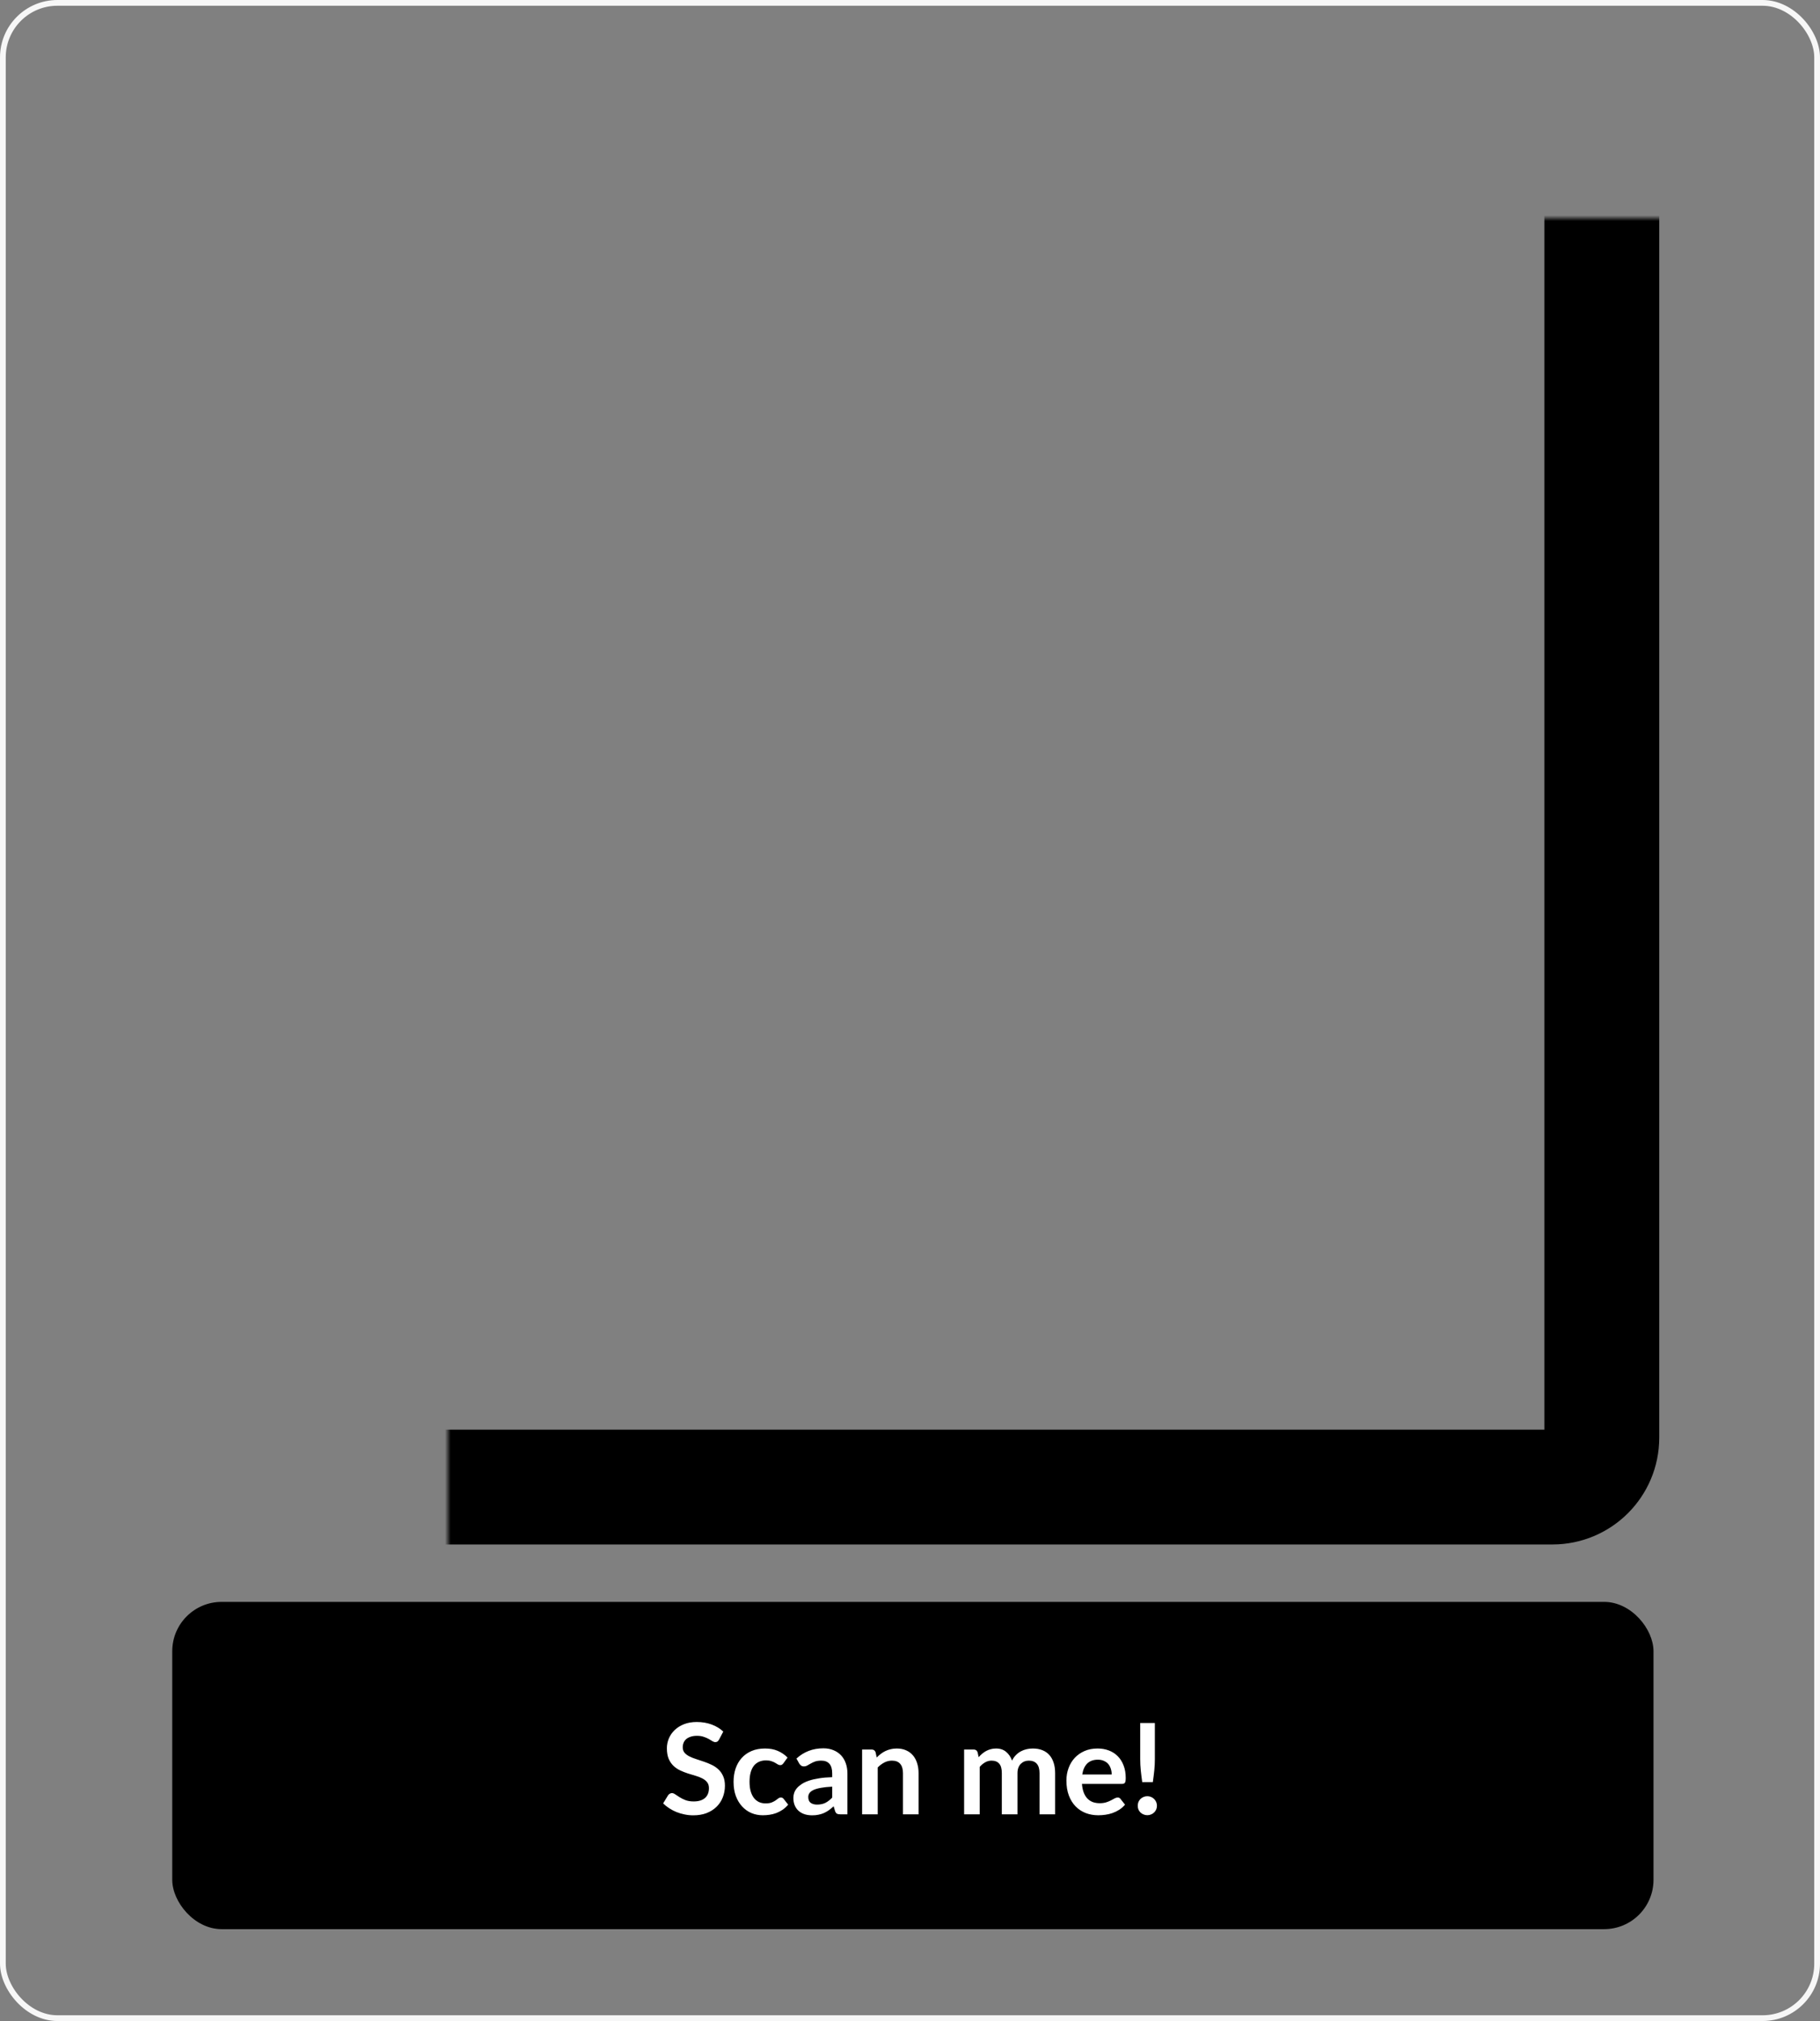 <svg width="317" height="352" viewBox="0 0 317 352" fill="none" xmlns="http://www.w3.org/2000/svg">
<rect x="0" y="0" width="317" height="352" fill="#808080" stroke="none"/>
<rect x="0.5" y="0.5" width="316" height="351" rx="9.5" stroke="#F7F7F7"/>
<mask id="path-2-inside-1_388_703" fill="white">
<rect x="39" y="19" width="240" height="240" rx="8.6"/>
</mask>
<rect x="39" y="19" width="240" height="240" rx="8.6" stroke="black" stroke-width="20" mask="url(#path-2-inside-1_388_703)"/>
<rect x="30" y="279" width="258" height="57" rx="8.6" fill="black"/>
<path d="M125.241 302.987C125.153 303.141 125.058 303.255 124.955 303.328C124.86 303.394 124.739 303.427 124.592 303.427C124.438 303.427 124.269 303.372 124.086 303.262C123.91 303.145 123.697 303.016 123.448 302.877C123.199 302.738 122.905 302.613 122.568 302.503C122.238 302.386 121.846 302.327 121.391 302.327C120.98 302.327 120.621 302.378 120.313 302.481C120.005 302.576 119.745 302.712 119.532 302.888C119.327 303.064 119.173 303.277 119.07 303.526C118.967 303.768 118.916 304.036 118.916 304.329C118.916 304.703 119.019 305.015 119.224 305.264C119.437 305.513 119.715 305.726 120.06 305.902C120.405 306.078 120.797 306.236 121.237 306.375C121.677 306.514 122.128 306.665 122.59 306.826C123.052 306.98 123.503 307.163 123.943 307.376C124.383 307.581 124.775 307.845 125.12 308.168C125.465 308.483 125.74 308.872 125.945 309.334C126.158 309.796 126.264 310.357 126.264 311.017C126.264 311.736 126.139 312.41 125.89 313.041C125.648 313.664 125.289 314.211 124.812 314.68C124.343 315.142 123.767 315.509 123.085 315.78C122.403 316.044 121.622 316.176 120.742 316.176C120.236 316.176 119.737 316.125 119.246 316.022C118.755 315.927 118.282 315.787 117.827 315.604C117.38 315.421 116.958 315.201 116.562 314.944C116.166 314.687 115.814 314.401 115.506 314.086L116.375 312.667C116.448 312.564 116.544 312.48 116.661 312.414C116.778 312.341 116.903 312.304 117.035 312.304C117.218 312.304 117.416 312.381 117.629 312.535C117.842 312.682 118.095 312.847 118.388 313.03C118.681 313.213 119.022 313.382 119.411 313.536C119.807 313.683 120.28 313.756 120.83 313.756C121.673 313.756 122.326 313.558 122.788 313.162C123.25 312.759 123.481 312.183 123.481 311.435C123.481 311.017 123.375 310.676 123.162 310.412C122.957 310.148 122.682 309.928 122.337 309.752C121.992 309.569 121.6 309.415 121.16 309.29C120.72 309.165 120.273 309.03 119.818 308.883C119.363 308.736 118.916 308.56 118.476 308.355C118.036 308.15 117.644 307.882 117.299 307.552C116.954 307.222 116.676 306.811 116.463 306.32C116.258 305.821 116.155 305.209 116.155 304.483C116.155 303.904 116.269 303.339 116.496 302.789C116.731 302.239 117.068 301.751 117.508 301.326C117.948 300.901 118.491 300.56 119.136 300.303C119.781 300.046 120.522 299.918 121.358 299.918C122.297 299.918 123.162 300.065 123.954 300.358C124.746 300.651 125.421 301.062 125.978 301.59L125.241 302.987ZM136.458 307.101C136.378 307.204 136.297 307.284 136.216 307.343C136.143 307.402 136.033 307.431 135.886 307.431C135.747 307.431 135.611 307.391 135.479 307.31C135.347 307.222 135.19 307.127 135.006 307.024C134.823 306.914 134.603 306.819 134.346 306.738C134.097 306.65 133.785 306.606 133.411 306.606C132.935 306.606 132.517 306.694 132.157 306.87C131.798 307.039 131.497 307.284 131.255 307.607C131.021 307.93 130.845 308.322 130.727 308.784C130.61 309.239 130.551 309.756 130.551 310.335C130.551 310.936 130.614 311.472 130.738 311.941C130.87 312.41 131.057 312.806 131.299 313.129C131.541 313.444 131.835 313.686 132.179 313.855C132.524 314.016 132.913 314.097 133.345 314.097C133.778 314.097 134.126 314.046 134.39 313.943C134.662 313.833 134.889 313.716 135.072 313.591C135.256 313.459 135.413 313.342 135.545 313.239C135.685 313.129 135.839 313.074 136.007 313.074C136.227 313.074 136.392 313.158 136.502 313.327L137.283 314.317C136.983 314.669 136.656 314.966 136.304 315.208C135.952 315.443 135.586 315.633 135.204 315.78C134.83 315.919 134.442 316.018 134.038 316.077C133.642 316.136 133.246 316.165 132.85 316.165C132.154 316.165 131.497 316.037 130.881 315.78C130.265 315.516 129.726 315.135 129.264 314.636C128.802 314.137 128.436 313.529 128.164 312.81C127.9 312.084 127.768 311.259 127.768 310.335C127.768 309.506 127.886 308.74 128.12 308.036C128.362 307.325 128.714 306.712 129.176 306.199C129.638 305.678 130.21 305.271 130.892 304.978C131.574 304.685 132.359 304.538 133.246 304.538C134.09 304.538 134.827 304.674 135.457 304.945C136.095 305.216 136.667 305.605 137.173 306.111L136.458 307.101ZM144.949 311.182C144.164 311.219 143.504 311.288 142.969 311.391C142.433 311.486 142.004 311.611 141.682 311.765C141.359 311.919 141.128 312.099 140.989 312.304C140.849 312.509 140.78 312.733 140.78 312.975C140.78 313.452 140.919 313.793 141.198 313.998C141.484 314.203 141.854 314.306 142.309 314.306C142.866 314.306 143.346 314.207 143.75 314.009C144.16 313.804 144.56 313.496 144.949 313.085V311.182ZM138.723 306.287C140.021 305.099 141.583 304.505 143.409 304.505C144.069 304.505 144.659 304.615 145.18 304.835C145.7 305.048 146.14 305.348 146.5 305.737C146.859 306.118 147.13 306.577 147.314 307.112C147.504 307.647 147.6 308.234 147.6 308.872V316H146.368C146.111 316 145.913 315.963 145.774 315.89C145.634 315.809 145.524 315.652 145.444 315.417L145.202 314.603C144.916 314.86 144.637 315.087 144.366 315.285C144.094 315.476 143.812 315.637 143.519 315.769C143.225 315.901 142.91 316 142.573 316.066C142.243 316.139 141.876 316.176 141.473 316.176C140.996 316.176 140.556 316.114 140.153 315.989C139.749 315.857 139.401 315.663 139.108 315.406C138.814 315.149 138.587 314.83 138.426 314.449C138.264 314.068 138.184 313.624 138.184 313.118C138.184 312.832 138.231 312.55 138.327 312.271C138.422 311.985 138.576 311.714 138.789 311.457C139.009 311.2 139.291 310.958 139.636 310.731C139.98 310.504 140.402 310.306 140.901 310.137C141.407 309.968 141.993 309.833 142.661 309.73C143.328 309.62 144.091 309.554 144.949 309.532V308.872C144.949 308.117 144.787 307.559 144.465 307.2C144.142 306.833 143.676 306.65 143.068 306.65C142.628 306.65 142.261 306.701 141.968 306.804C141.682 306.907 141.429 307.024 141.209 307.156C140.989 307.281 140.787 307.394 140.604 307.497C140.428 307.6 140.23 307.651 140.01 307.651C139.819 307.651 139.658 307.603 139.526 307.508C139.394 307.405 139.287 307.288 139.207 307.156L138.723 306.287ZM152.699 306.1C152.927 305.873 153.165 305.664 153.414 305.473C153.671 305.275 153.939 305.11 154.217 304.978C154.503 304.839 154.808 304.732 155.13 304.659C155.453 304.578 155.805 304.538 156.186 304.538C156.802 304.538 157.349 304.644 157.825 304.857C158.302 305.062 158.698 305.356 159.013 305.737C159.336 306.111 159.578 306.562 159.739 307.09C159.908 307.611 159.992 308.186 159.992 308.817V316H157.275V308.817C157.275 308.128 157.118 307.596 156.802 307.222C156.487 306.841 156.007 306.65 155.361 306.65C154.892 306.65 154.452 306.756 154.041 306.969C153.631 307.182 153.242 307.471 152.875 307.838V316H150.158V304.714H151.819C152.171 304.714 152.402 304.879 152.512 305.209L152.699 306.1ZM167.926 316V304.714H169.587C169.939 304.714 170.17 304.879 170.28 305.209L170.456 306.045C170.654 305.825 170.859 305.623 171.072 305.44C171.292 305.257 171.523 305.099 171.765 304.967C172.014 304.835 172.278 304.732 172.557 304.659C172.843 304.578 173.155 304.538 173.492 304.538C174.203 304.538 174.786 304.732 175.241 305.121C175.703 305.502 176.048 306.012 176.275 306.65C176.451 306.276 176.671 305.957 176.935 305.693C177.199 305.422 177.489 305.202 177.804 305.033C178.119 304.864 178.453 304.74 178.805 304.659C179.164 304.578 179.524 304.538 179.883 304.538C180.506 304.538 181.06 304.633 181.544 304.824C182.028 305.015 182.435 305.293 182.765 305.66C183.095 306.027 183.344 306.474 183.513 307.002C183.689 307.53 183.777 308.135 183.777 308.817V316H181.06V308.817C181.06 308.098 180.902 307.559 180.587 307.2C180.272 306.833 179.81 306.65 179.201 306.65C178.922 306.65 178.662 306.698 178.42 306.793C178.185 306.888 177.976 307.028 177.793 307.211C177.617 307.387 177.478 307.611 177.375 307.882C177.272 308.153 177.221 308.465 177.221 308.817V316H174.493V308.817C174.493 308.062 174.339 307.512 174.031 307.167C173.73 306.822 173.287 306.65 172.7 306.65C172.304 306.65 171.934 306.749 171.589 306.947C171.252 307.138 170.936 307.402 170.643 307.739V316H167.926ZM193.631 309.059C193.631 308.707 193.579 308.377 193.477 308.069C193.381 307.754 193.235 307.479 193.037 307.244C192.839 307.009 192.586 306.826 192.278 306.694C191.977 306.555 191.625 306.485 191.222 306.485C190.437 306.485 189.817 306.709 189.363 307.156C188.915 307.603 188.629 308.238 188.505 309.059H193.631ZM188.45 310.698C188.494 311.277 188.596 311.78 188.758 312.205C188.919 312.623 189.132 312.971 189.396 313.25C189.66 313.521 189.971 313.727 190.331 313.866C190.697 313.998 191.101 314.064 191.541 314.064C191.981 314.064 192.358 314.013 192.674 313.91C192.996 313.807 193.275 313.694 193.51 313.569C193.752 313.444 193.961 313.331 194.137 313.228C194.32 313.125 194.496 313.074 194.665 313.074C194.892 313.074 195.061 313.158 195.171 313.327L195.952 314.317C195.651 314.669 195.314 314.966 194.94 315.208C194.566 315.443 194.173 315.633 193.763 315.78C193.359 315.919 192.945 316.018 192.52 316.077C192.102 316.136 191.695 316.165 191.299 316.165C190.514 316.165 189.784 316.037 189.11 315.78C188.435 315.516 187.848 315.131 187.35 314.625C186.851 314.112 186.459 313.481 186.173 312.733C185.887 311.978 185.744 311.105 185.744 310.115C185.744 309.345 185.868 308.623 186.118 307.948C186.367 307.266 186.723 306.676 187.185 306.177C187.654 305.671 188.222 305.271 188.89 304.978C189.564 304.685 190.323 304.538 191.167 304.538C191.878 304.538 192.534 304.652 193.136 304.879C193.737 305.106 194.254 305.44 194.687 305.88C195.119 306.313 195.457 306.848 195.699 307.486C195.948 308.117 196.073 308.839 196.073 309.653C196.073 310.064 196.029 310.342 195.941 310.489C195.853 310.628 195.684 310.698 195.435 310.698H188.45ZM201.148 300.094V306.386C201.148 307.053 201.115 307.71 201.049 308.355C200.983 308.993 200.898 309.671 200.796 310.39H198.948C198.845 309.671 198.761 308.993 198.695 308.355C198.629 307.71 198.596 307.053 198.596 306.386V300.094H201.148ZM198.167 314.504C198.167 314.277 198.207 314.06 198.288 313.855C198.376 313.65 198.493 313.474 198.64 313.327C198.794 313.18 198.973 313.063 199.179 312.975C199.384 312.887 199.604 312.843 199.839 312.843C200.066 312.843 200.282 312.887 200.488 312.975C200.693 313.063 200.869 313.18 201.016 313.327C201.17 313.474 201.291 313.65 201.379 313.855C201.467 314.06 201.511 314.277 201.511 314.504C201.511 314.739 201.467 314.959 201.379 315.164C201.291 315.362 201.17 315.534 201.016 315.681C200.869 315.828 200.693 315.941 200.488 316.022C200.282 316.11 200.066 316.154 199.839 316.154C199.604 316.154 199.384 316.11 199.179 316.022C198.973 315.941 198.794 315.828 198.64 315.681C198.493 315.534 198.376 315.362 198.288 315.164C198.207 314.959 198.167 314.739 198.167 314.504Z" fill="white"/>
</svg>

